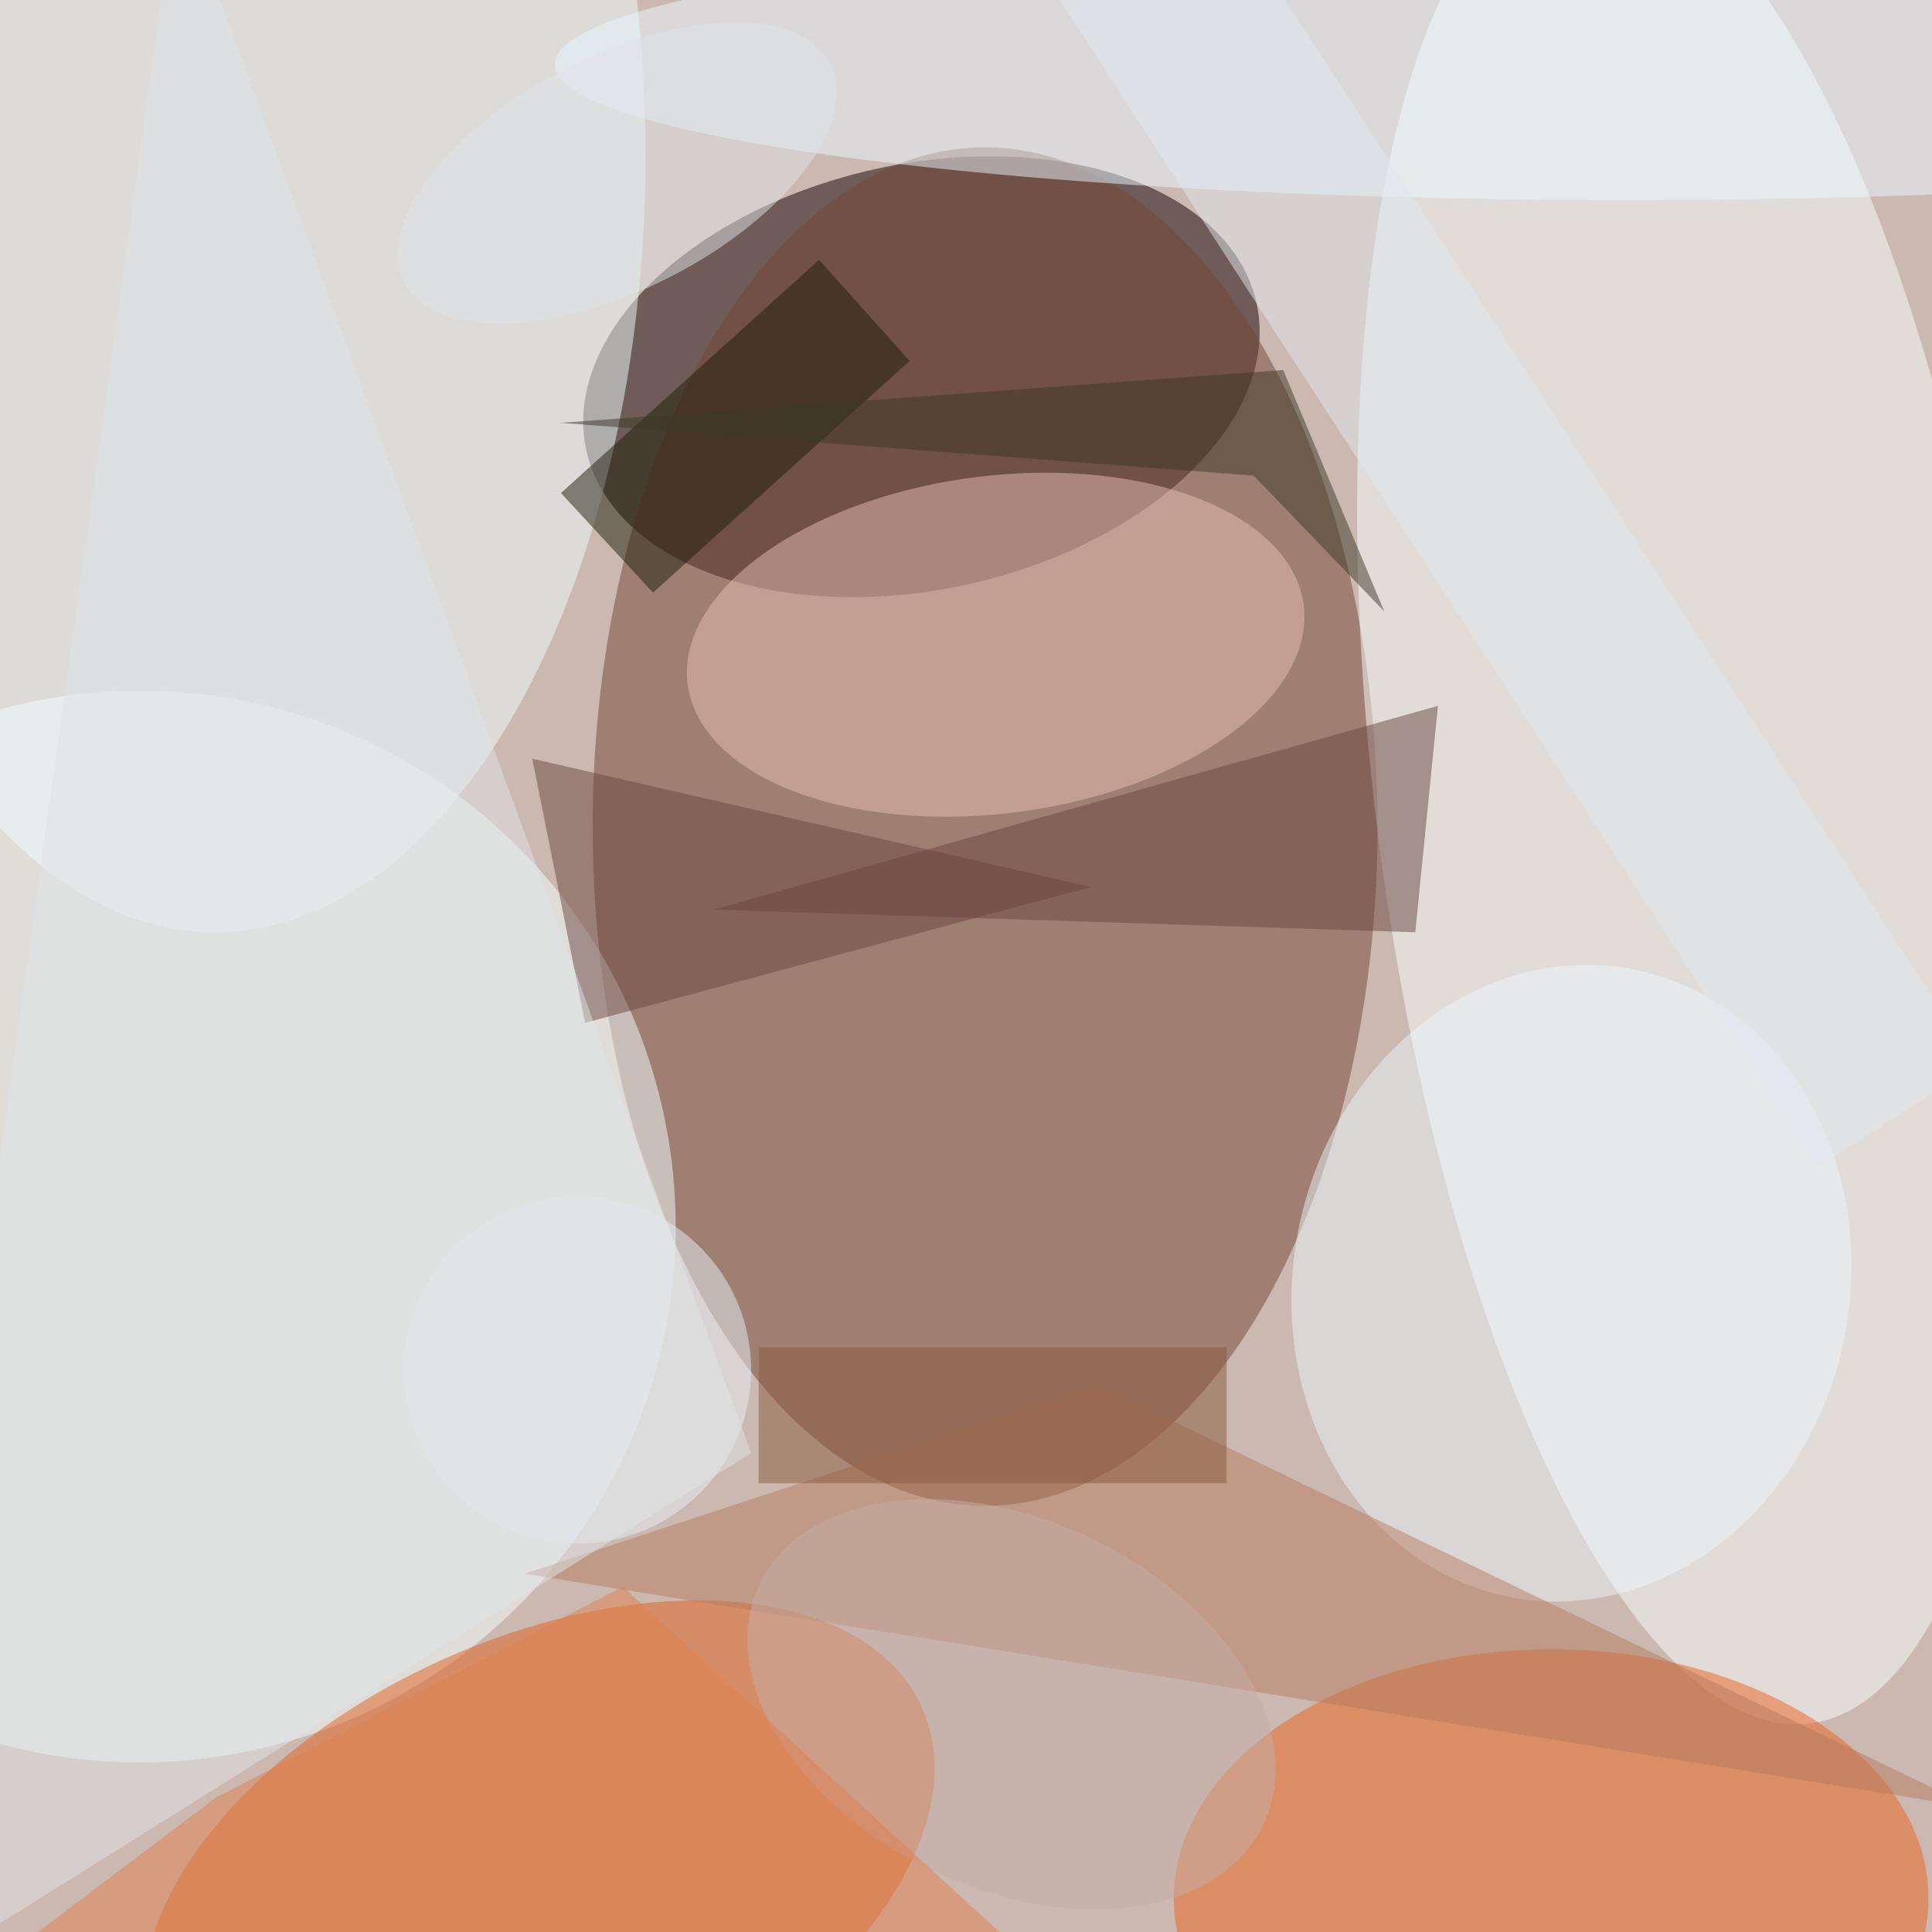 <svg xmlns="http://www.w3.org/2000/svg" viewBox="0 0 342 342"><filter id="b"><feGaussianBlur stdDeviation="12" /></filter><path fill="#cbb9b1" d="M0 0h342v342H0z"/><g filter="url(#b)" transform="translate(.7 .7) scale(1.336)" fill-opacity=".5"><ellipse fill="#140000" rx="1" ry="1" transform="rotate(167.6 58.1 31.3) scale(45.464 28.186)"/><ellipse fill="#744732" cx="130" cy="109" rx="52" ry="90"/><ellipse fill="#f6ffff" cx="18" cy="162" rx="71" ry="71"/><ellipse fill="#f8ffff" rx="1" ry="1" transform="matrix(-41.717 5.27 -15.516 -122.823 223.8 105)"/><ellipse fill="#e3601f" rx="1" ry="1" transform="rotate(65.4 -158.3 179.6) scale(32.056 55.732)"/><ellipse fill="#eefeff" cx="28" cy="20" rx="57" ry="103"/><ellipse fill="#ec621d" cx="205" cy="251" rx="50" ry="33"/><ellipse fill="#e7bfb6" rx="1" ry="1" transform="matrix(-2.854 -22.174 40.812 -5.252 131.4 84.9)"/><ellipse fill="#ebf8ff" cx="215" cy="8" rx="142" ry="18"/><ellipse fill="#ecf4fd" rx="1" ry="1" transform="matrix(36.149 7.275 -8.362 41.553 207.7 169.5)"/><path fill="#b77c5e" d="M69 208l76-25 116 56z"/><path fill="#6a4741" d="M190 93l-96 27 93 3z"/><path fill="#1e1e0b" d="M86 78L73.8 64.8 108 33.9l12 13.4z"/><path fill="#6a4740" d="M70 100l74 17-67 18z"/><ellipse fill="#e8f0f6" cx="76" cy="181" rx="23" ry="23"/><ellipse fill="#c6afa9" rx="1" ry="1" transform="matrix(-10.538 21.994 -33.345 -15.976 133.5 225.3)"/><path fill="#8a593c" d="M100 178h62v18h-62z"/><path fill="#e3e9f1" d="M240.3 154.2L134.7-8.5l21-13.7 105.6 162.7z"/><path fill="#3c3929" d="M165.6 62.5l-91.9-7 95.8-7 13.4 32z"/><path fill="#e0e4e8" d="M99 192l-115 72L23-16z"/><ellipse fill="#e1e5ea" rx="1" ry="1" transform="matrix(-28.224 14.468 -7.04 -13.734 81.3 22.4)"/><path fill="#e08050" d="M82 209.7l-54 28-44 33.3 159.4-5z"/></g></svg>